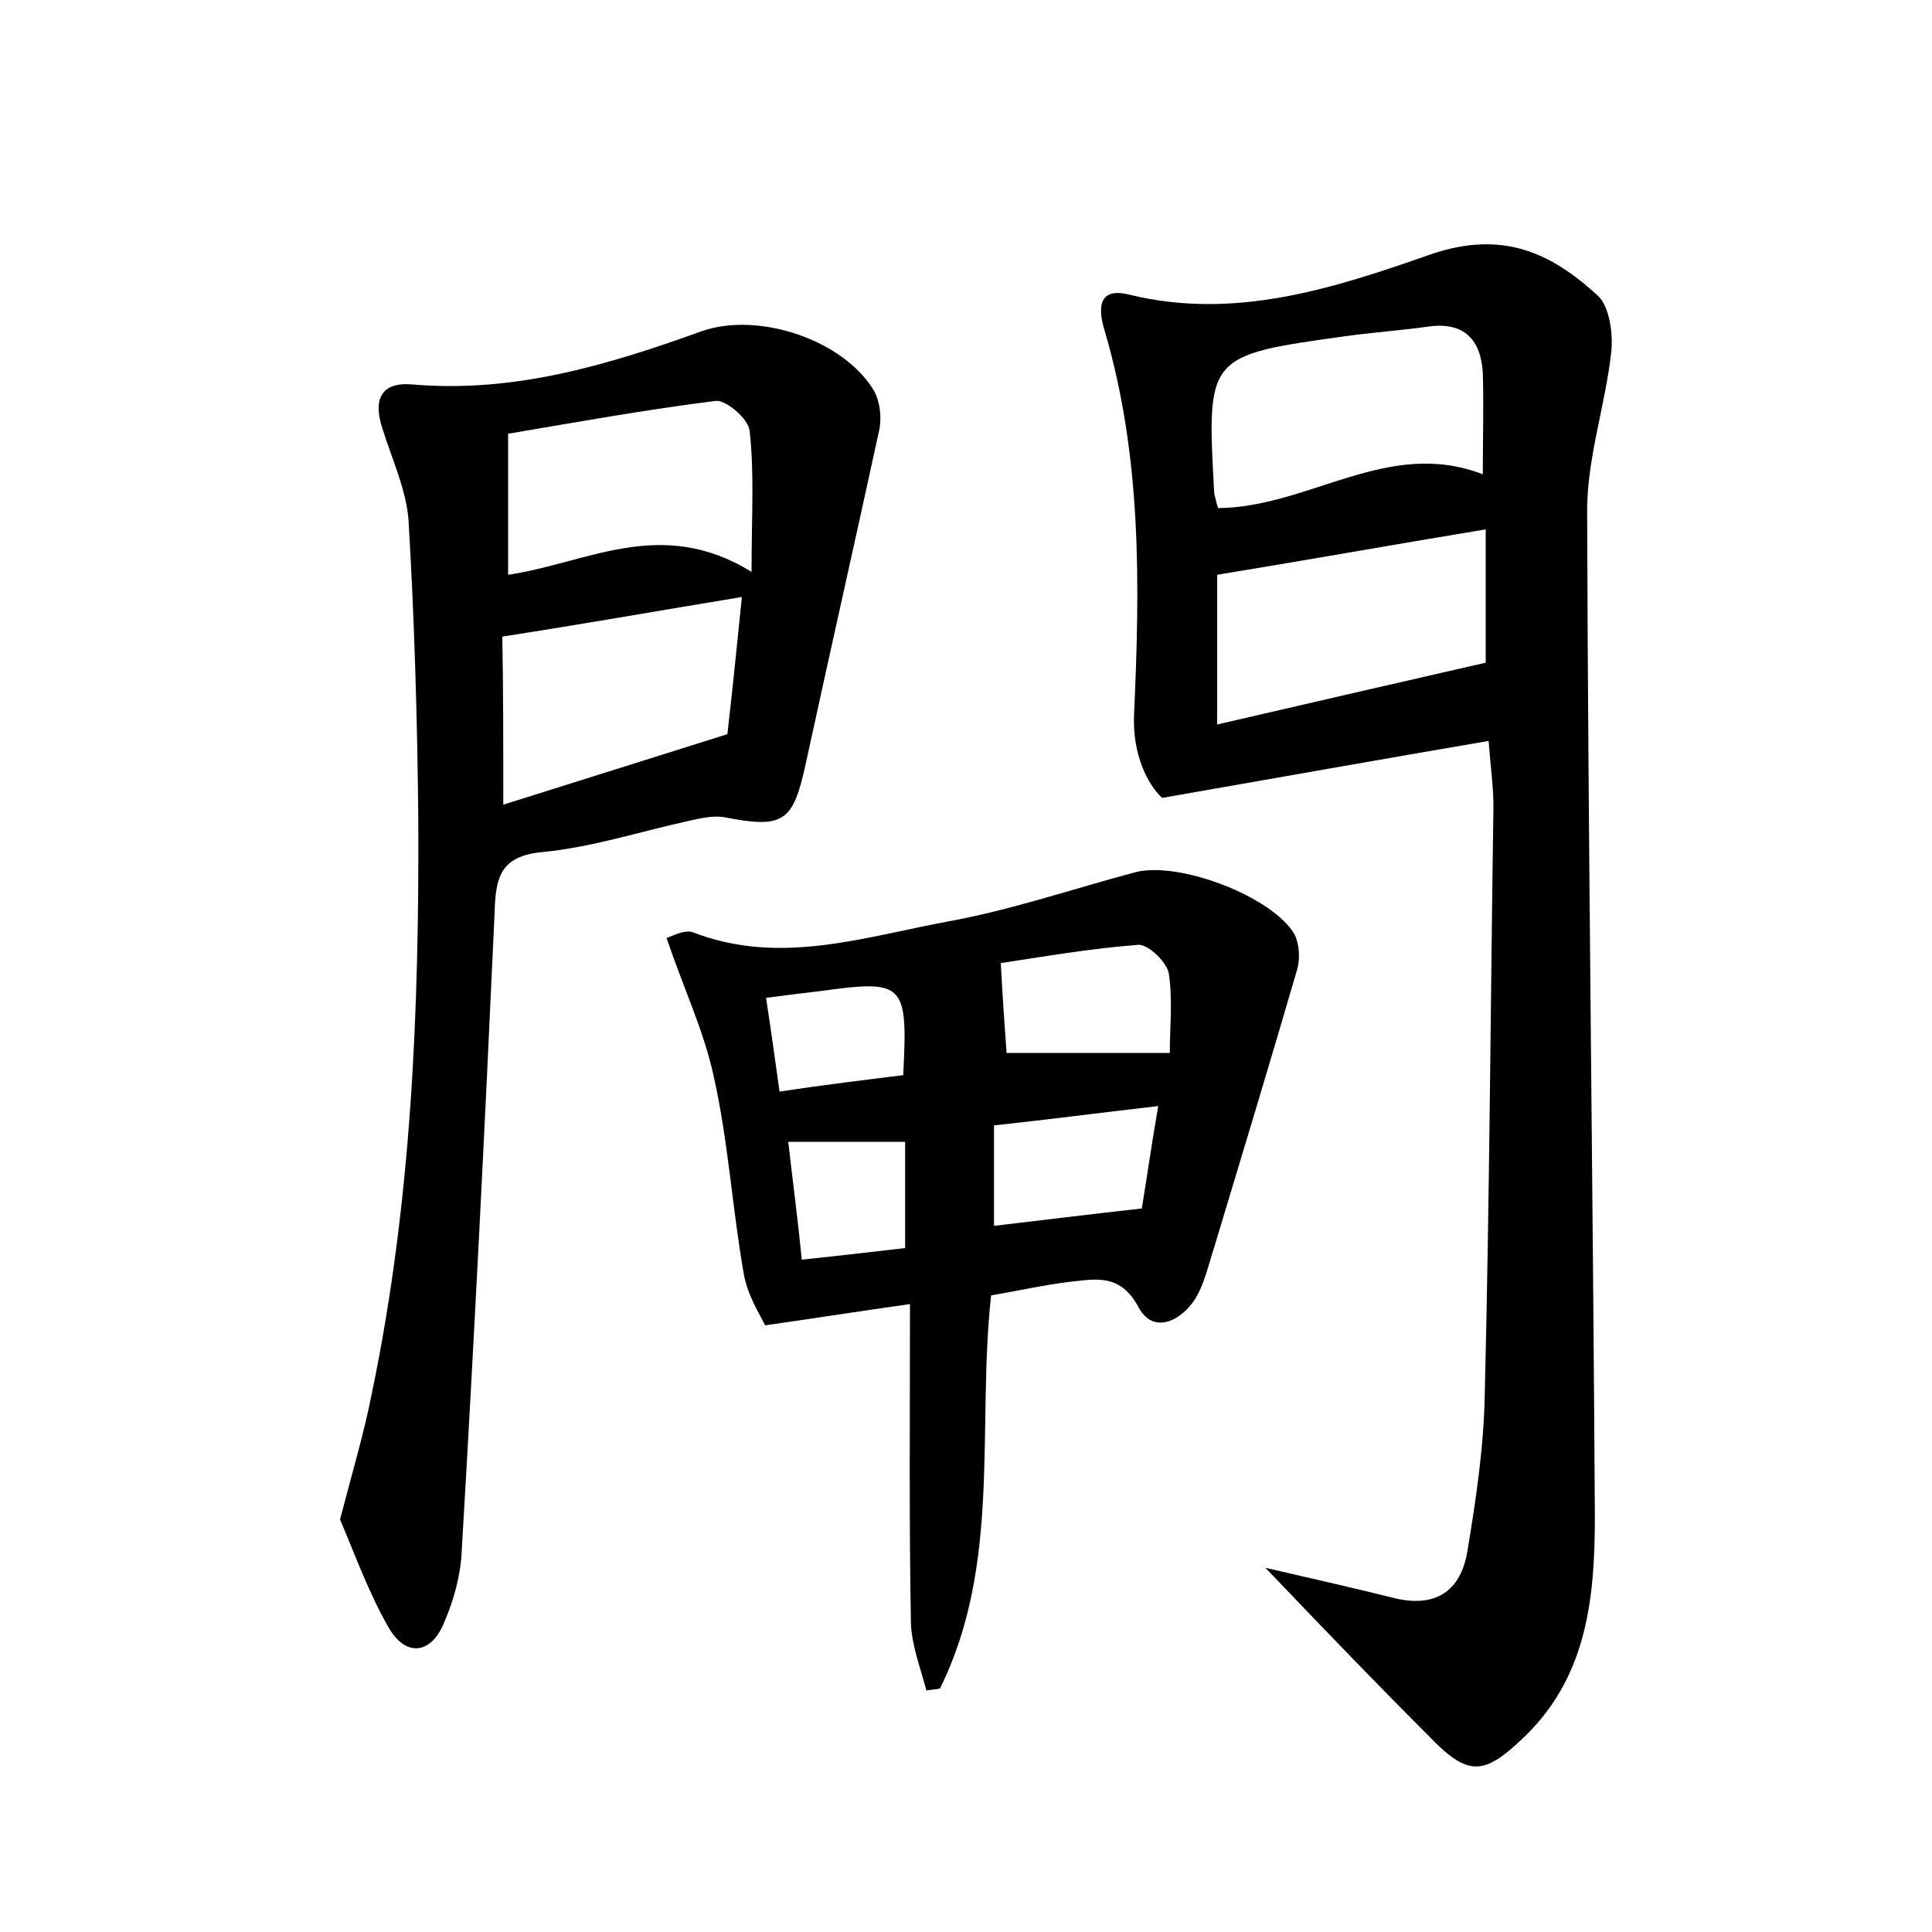 <?xml version="1.0" encoding="utf-8"?>
<!-- Generator: Adobe Illustrator 22.0.0, SVG Export Plug-In . SVG Version: 6.00 Build 0)  -->
<svg version="1.1" id="图层_1" xmlns="http://www.w3.org/2000/svg" xmlns:xlink="http://www.w3.org/1999/xlink" x="0px" y="0px"
	 viewBox="0 0 200 200" style="enable-background:new 0 0 200 200;" xml:space="preserve">
<style type="text/css">
	.st0{fill:#FFFFFF;}
</style>
<g>
	
	<path d="M131,162.3c5.2,1.2,9.2,2.1,13.2,3.1c4.3,1.1,7-0.6,7.7-4.8c0.9-5.4,1.7-10.8,1.8-16.2c0.5-20.3,0.6-40.6,0.9-60.9
		c0-2.1-0.3-4.1-0.5-6.8c-11.1,1.9-21.8,3.8-33.8,5.9c-1.5-1.4-3.1-4.5-2.9-8.7c0.6-13.3,0.8-26.5-3-39.5c-0.6-1.9-1.1-4.8,2.5-3.9
		c11,2.7,21.3-0.7,31.3-4.2c7.4-2.5,12.4-0.1,17.2,4.3c1.2,1.1,1.6,3.9,1.4,5.8c-0.6,5.5-2.5,11-2.5,16.4
		c0.1,34.7,0.6,69.4,0.8,104.1c0,8.2-0.7,16.4-7.1,22.7c-4.4,4.3-6,4.4-10.2,0C142.5,174.3,137.2,168.8,131,162.3z M126.1,52.6
		c9.5-0.1,17.6-7.3,27.4-3.5c0-3.8,0.1-7.1,0-10.5c-0.2-3.4-1.9-5.3-5.6-4.8c-2.8,0.4-5.7,0.6-8.6,1c-14.4,2-14.4,2-13.6,16.3
		C125.8,51.5,125.9,52,126.1,52.6z M153.8,54.8c-9.7,1.6-18.6,3.2-27.8,4.7c0,4.6,0,9.7,0,15.5c9.5-2.2,18.6-4.3,27.8-6.4
		C153.8,64.4,153.8,59.9,153.8,54.8z"/>
	<path d="M35.2,157.3c1.3-5,2.5-9,3.3-13.1c4.1-19.7,4.9-39.6,4.8-59.6c-0.1-10.2-0.4-20.4-1-30.6c-0.2-3.2-1.7-6.4-2.7-9.6
		c-1-3-0.2-4.9,3.1-4.6c10.5,0.9,20.2-2,29.9-5.5c5.9-2.1,14.8,0.9,17.9,6.2c0.6,1.1,0.8,2.8,0.5,4.1c-2.5,11.5-5.1,23-7.6,34.5
		c-1.3,6-2.3,6.7-8.4,5.5c-1.2-0.2-2.5,0.1-3.8,0.4c-5,1.1-9.9,2.7-15,3.2c-4.4,0.4-4.9,2.6-5,6.3c-1,22-2.1,44-3.4,66
		c-0.1,2.5-0.8,5.1-1.8,7.4c-1.3,3.3-3.9,3.7-5.7,0.7C38.2,165,36.7,160.8,35.2,157.3z M52.1,83.3c7.9-2.5,15.3-4.8,23.2-7.3
		c0.5-4.4,1-9.2,1.5-14.2c-8.5,1.4-16.4,2.8-24.8,4.1C52.1,71.4,52.1,76.9,52.1,83.3z M77.8,59.2c0-5.8,0.3-10.2-0.2-14.6
		c-0.1-1.2-2.4-3.2-3.5-3.1c-7.2,0.9-14.4,2.2-21.5,3.4c0,5.1,0,9.6,0,14.6C60.8,58.3,68.4,53.4,77.8,59.2z"/>
	<path d="M102.6,134.1c-1.5,13.6,1.1,27.8-5.3,40.7c-0.5,0.1-0.9,0.1-1.4,0.2c-0.6-2.3-1.5-4.6-1.6-6.9c-0.2-10.7-0.1-21.4-0.1-33.1
		c-5,0.7-9.4,1.4-15,2.2c-0.4-0.9-1.8-3-2.2-5.3c-1.2-6.8-1.6-13.7-3.1-20.4c-1-4.7-3.1-9.1-4.9-14.4c0.4-0.1,1.8-0.9,2.7-0.6
		c9,3.5,17.7,0.5,26.4-1.1c6.6-1.2,13-3.4,19.4-5.1c4.5-1.2,14.2,2.5,16.5,6.4c0.5,1,0.6,2.5,0.3,3.6c-2.8,9.6-5.7,19.2-8.6,28.8
		c-0.6,1.8-1,3.8-2,5.4c-1.5,2.3-4.3,3.6-5.8,0.9c-1.9-3.6-4.4-3-7.2-2.7C108.2,133,105.5,133.6,102.6,134.1z M121.1,109
		c0-2.6,0.3-5.5-0.1-8.2c-0.2-1.2-2.1-3-3.1-3c-5.2,0.4-10.3,1.3-14.3,1.9c0.2,3.7,0.4,6.6,0.6,9.3C109.3,109,114.6,109,121.1,109z
		 M102.9,116.5c0,3.8,0,7.1,0,10.4c5.1-0.6,9.9-1.2,15.3-1.8c0.5-3,1-6.6,1.7-10.6C113.8,115.2,108.5,115.9,102.9,116.5z
		 M81.6,118.2c0.5,4.4,1,8.1,1.4,12.2c3.8-0.4,7.2-0.8,10.7-1.2c0-4,0-7.4,0-11C89.8,118.2,86,118.2,81.6,118.2z M93.5,111.3
		c0.5-9.6,0.1-9.9-8.6-8.7c-1.7,0.2-3.4,0.4-5.6,0.7c0.5,3.2,0.9,6.2,1.4,9.7C85.3,112.3,89.5,111.8,93.5,111.3z"/>
	
	
	
	
	
	
	
	
</g>
</svg>
